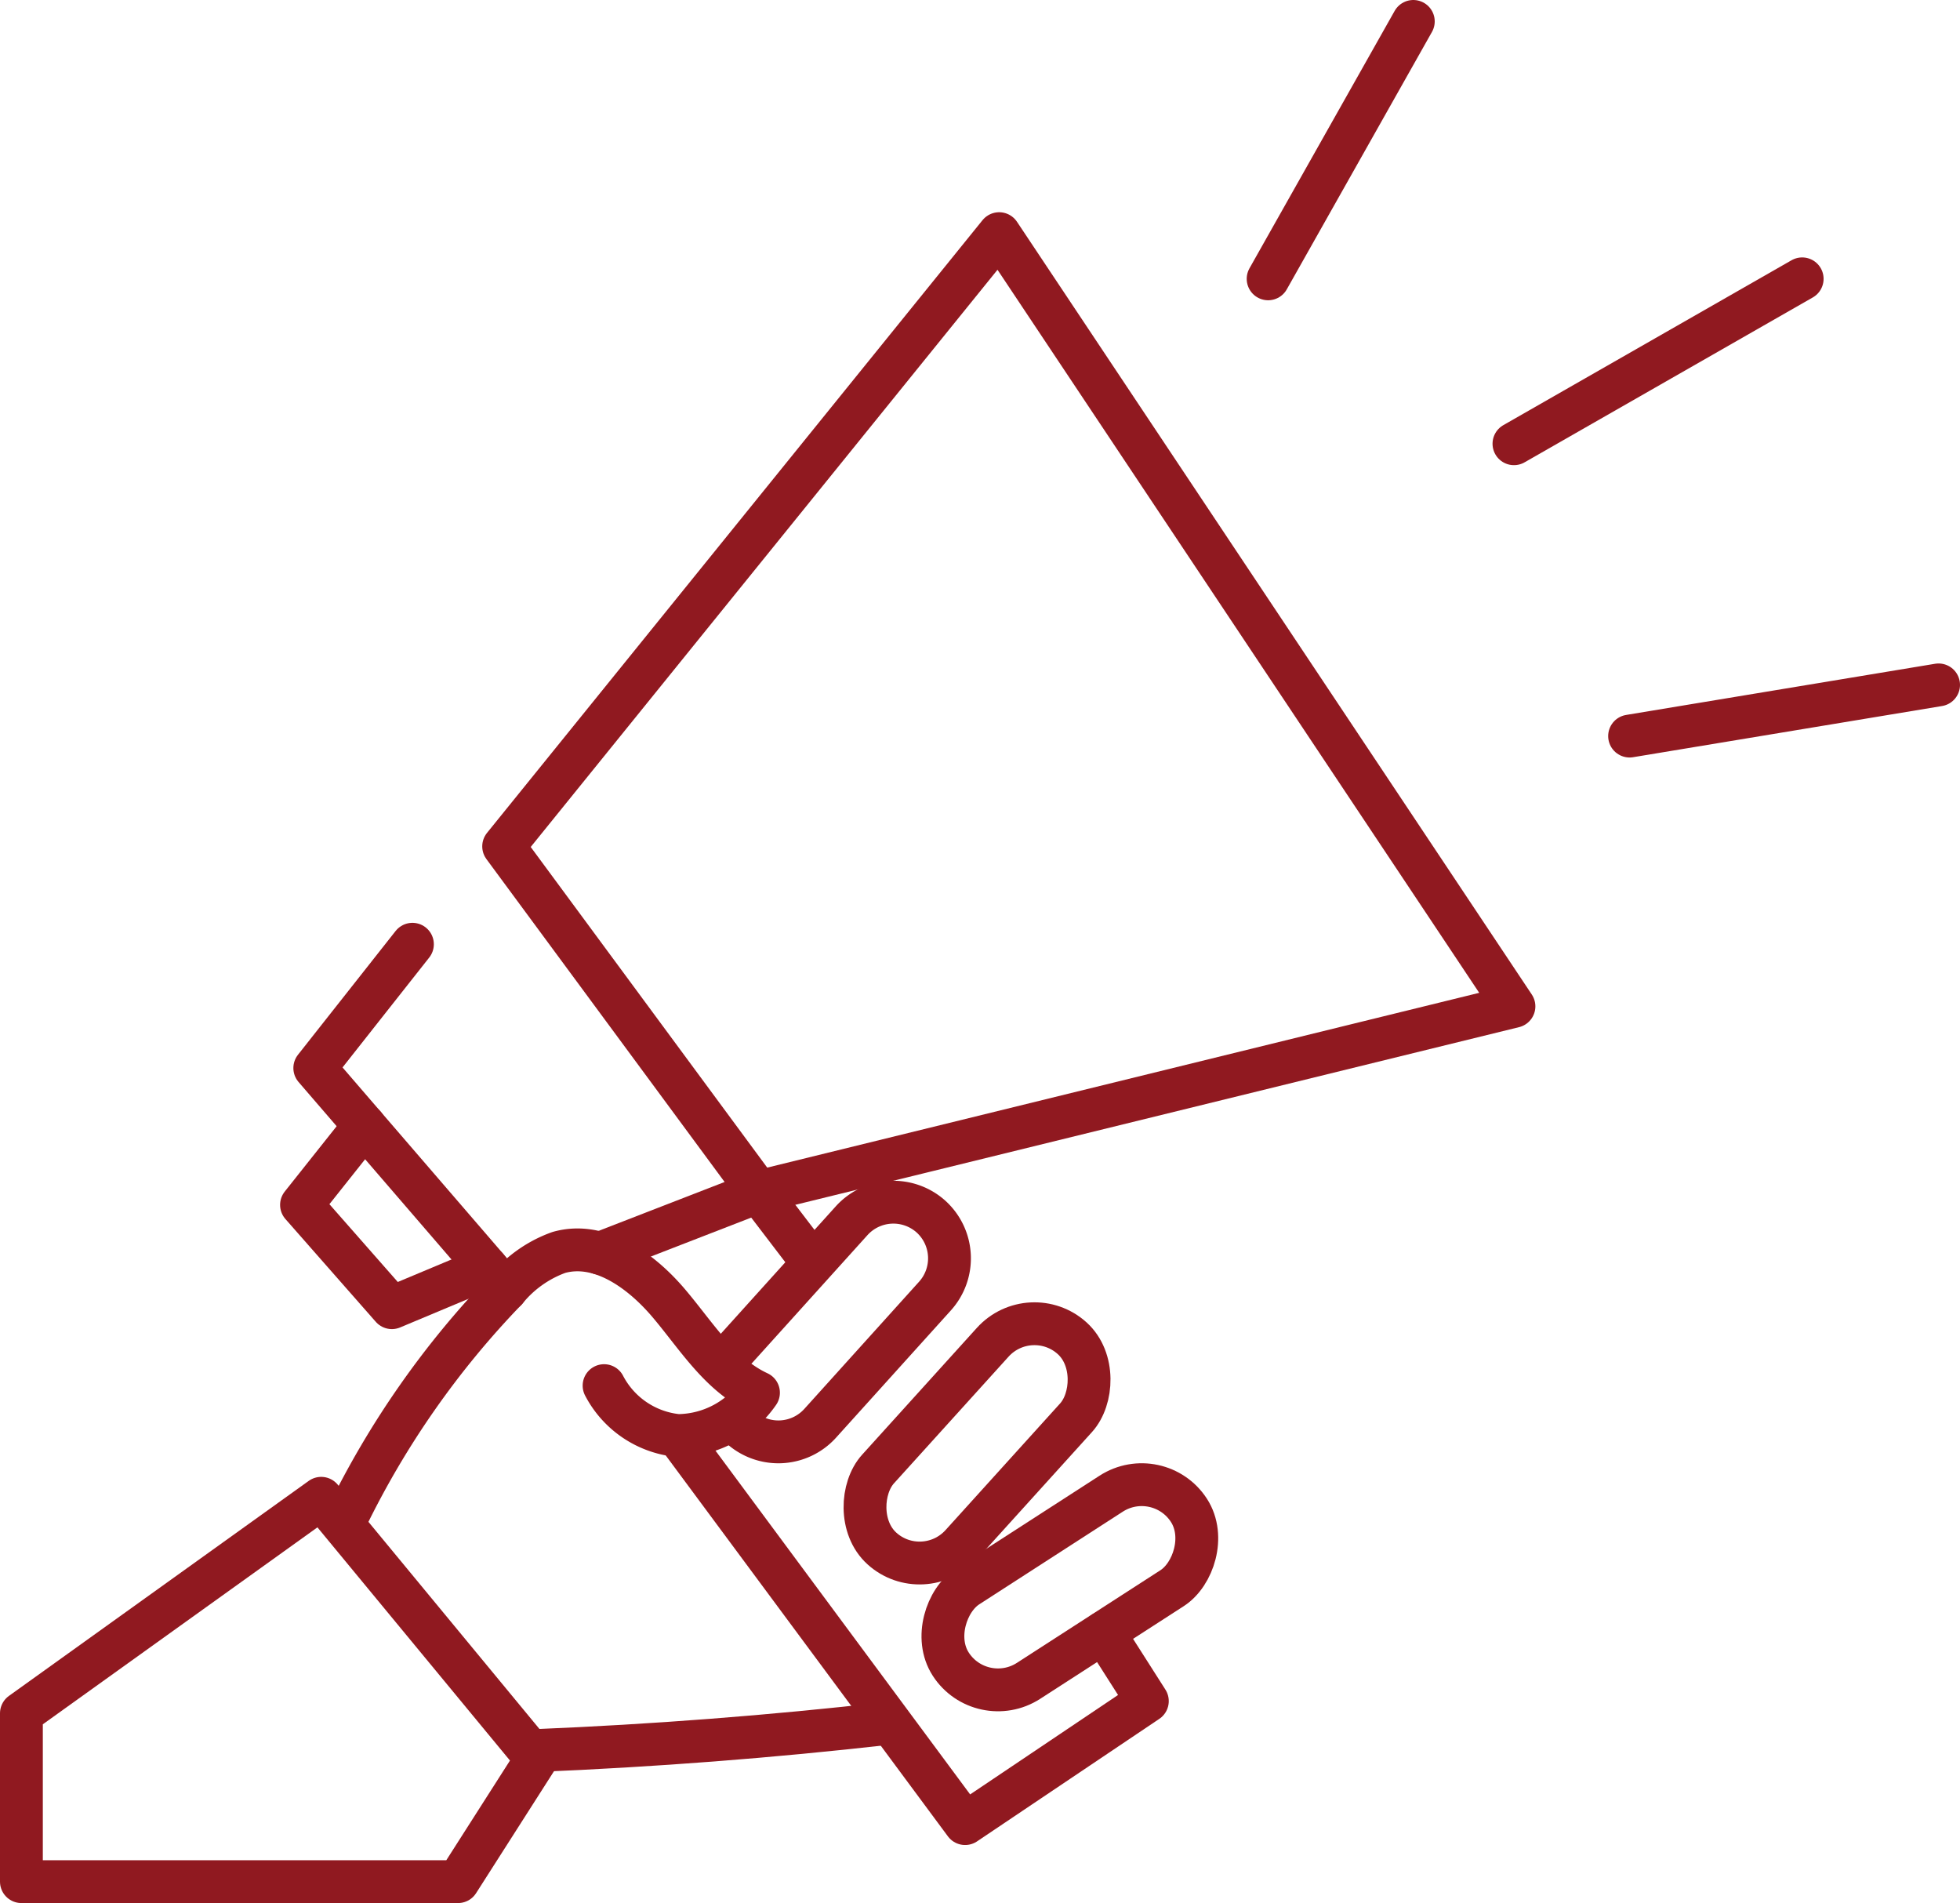 <svg xmlns="http://www.w3.org/2000/svg" viewBox="0 0 91.53 88.86"><defs><style>.cls-1{fill:none;stroke:#901920;stroke-linecap:round;stroke-linejoin:round;stroke-width:2px;}</style></defs><title>Asset 6</title><g id="Layer_2" data-name="Layer 2"><g id="Layer_2-2" data-name="Layer 2"><polygon class="cls-1" points="1 87.86 1 80 15 69.96 25.05 82.13 21.39 87.86 1 87.86"/><path class="cls-1" d="M16.19,70.86a41.45,41.45,0,0,1,7.44-10.63,5.64,5.64,0,0,1,2.47-1.75c1.92-.54,3.84.85,5.13,2.37s2.38,3.34,4.19,4.18a4.61,4.61,0,0,1-3.76,2,4.37,4.37,0,0,1-3.45-2.33"/><polyline class="cls-1" points="28.02 58.52 35.42 55.65 23.52 39.52 46.66 10.91 70.7 46.99 35.42 55.65"/><polyline class="cls-1" points="19.26 44.09 14.7 49.87 23.63 60.23"/><polyline class="cls-1" points="17.02 52.56 14.08 56.26 18.3 61.06 22.74 59.2"/><line class="cls-1" x1="59.22" y1="13.02" x2="66" y2="1"/><line class="cls-1" x1="70.7" y1="20.72" x2="84.16" y2="13.02"/><line class="cls-1" x1="76.1" y1="34.37" x2="90.53" y2="31.98"/><line class="cls-1" x1="37.78" y1="58.74" x2="35.42" y2="55.65"/><polyline class="cls-1" points="31.66 67.05 45.07 85.15 53.58 79.43 51.54 76.23"/><path class="cls-1" d="M34.41,62.94,39.77,57a2.63,2.63,0,0,1,3.71-.19h0a2.63,2.63,0,0,1,.18,3.71L38.3,66.46a2.63,2.63,0,0,1-3.71.19"/><rect class="cls-1" x="43.01" y="60.78" width="5.25" height="13.24" rx="2.63" ry="2.63" transform="translate(57.01 -13.2) rotate(42.14)"/><rect class="cls-1" x="47.34" y="67.5" width="5.25" height="13.24" rx="2.63" ry="2.63" transform="translate(85.14 -8.06) rotate(57.16)"/><path class="cls-1" d="M41.47,80.47Q33.28,81.4,25,81.74"/></g></g></svg>